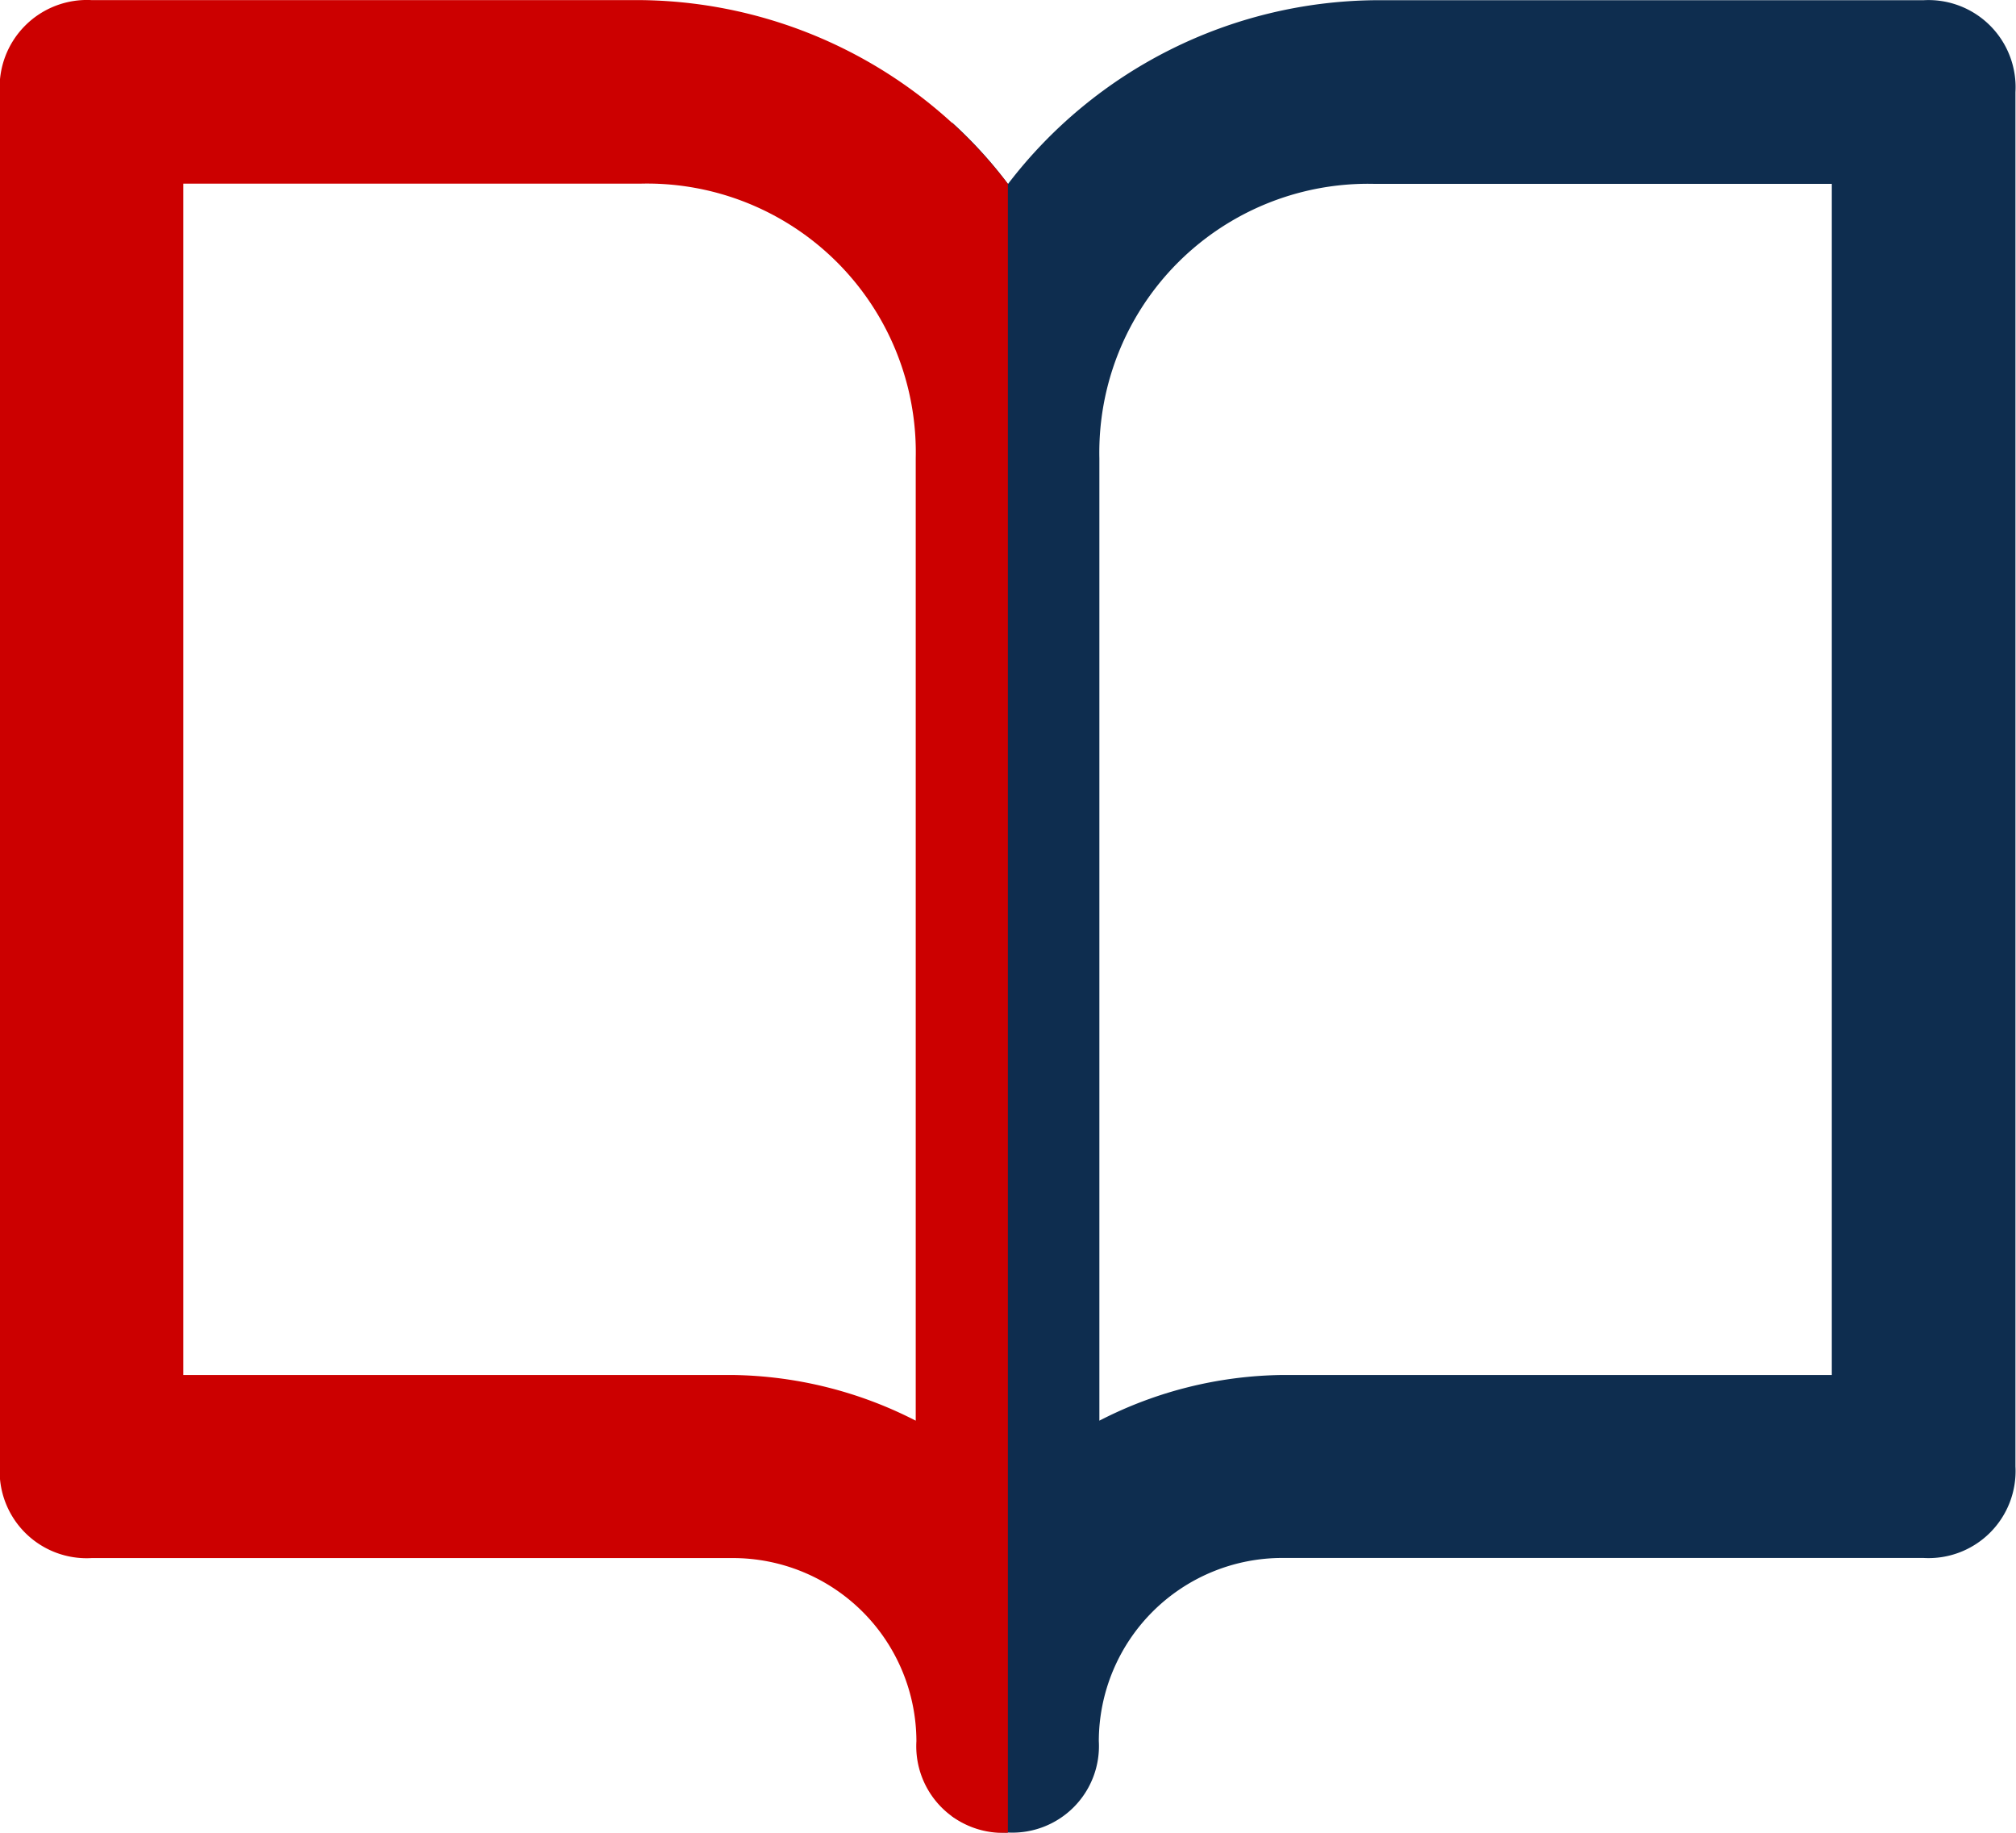 <svg xmlns="http://www.w3.org/2000/svg" width="18.004" height="16.367" viewBox="0 0 18.004 16.367">
  <g id="Grupo_5160" data-name="Grupo 5160" transform="translate(-27.998 -494.996)">
    <path id="Sustracción_18" data-name="Sustracción 18" d="M22608,16513.361a.859.859,0,0,1-.5-.146v-15.125a3.894,3.894,0,0,1,.5.549,4.175,4.175,0,0,1,3.275-1.641h4.9a.778.778,0,0,1,.822.822v12.271a.777.777,0,0,1-.822.818h-5.723a1.639,1.639,0,0,0-1.641,1.635A.773.773,0,0,1,22608,16513.361Zm3.275-14.723a2.4,2.4,0,0,0-2.459,2.451v8.594a3.658,3.658,0,0,1,1.641-.408h4.9v-10.637Z" transform="translate(-22571 -16002)" fill="#0e2d4f"/>
    <path id="Sustracción_20" data-name="Sustracción 20" d="M22607,16512.363h0a.774.774,0,0,1-.816-.818,1.639,1.639,0,0,0-1.641-1.635h-5.723a.777.777,0,0,1-.822-.818v-12.271a.78.78,0,0,1,.822-.824h4.906a4.181,4.181,0,0,1,3.275,1.641v14.727Zm-7.363-14.729v10.641h4.9a3.683,3.683,0,0,1,1.641.408v-8.594a2.4,2.4,0,0,0-2.457-2.453h-4.088Z" transform="translate(-22570.002 -16001)" fill="#c00"/>
  </g>
</svg>
